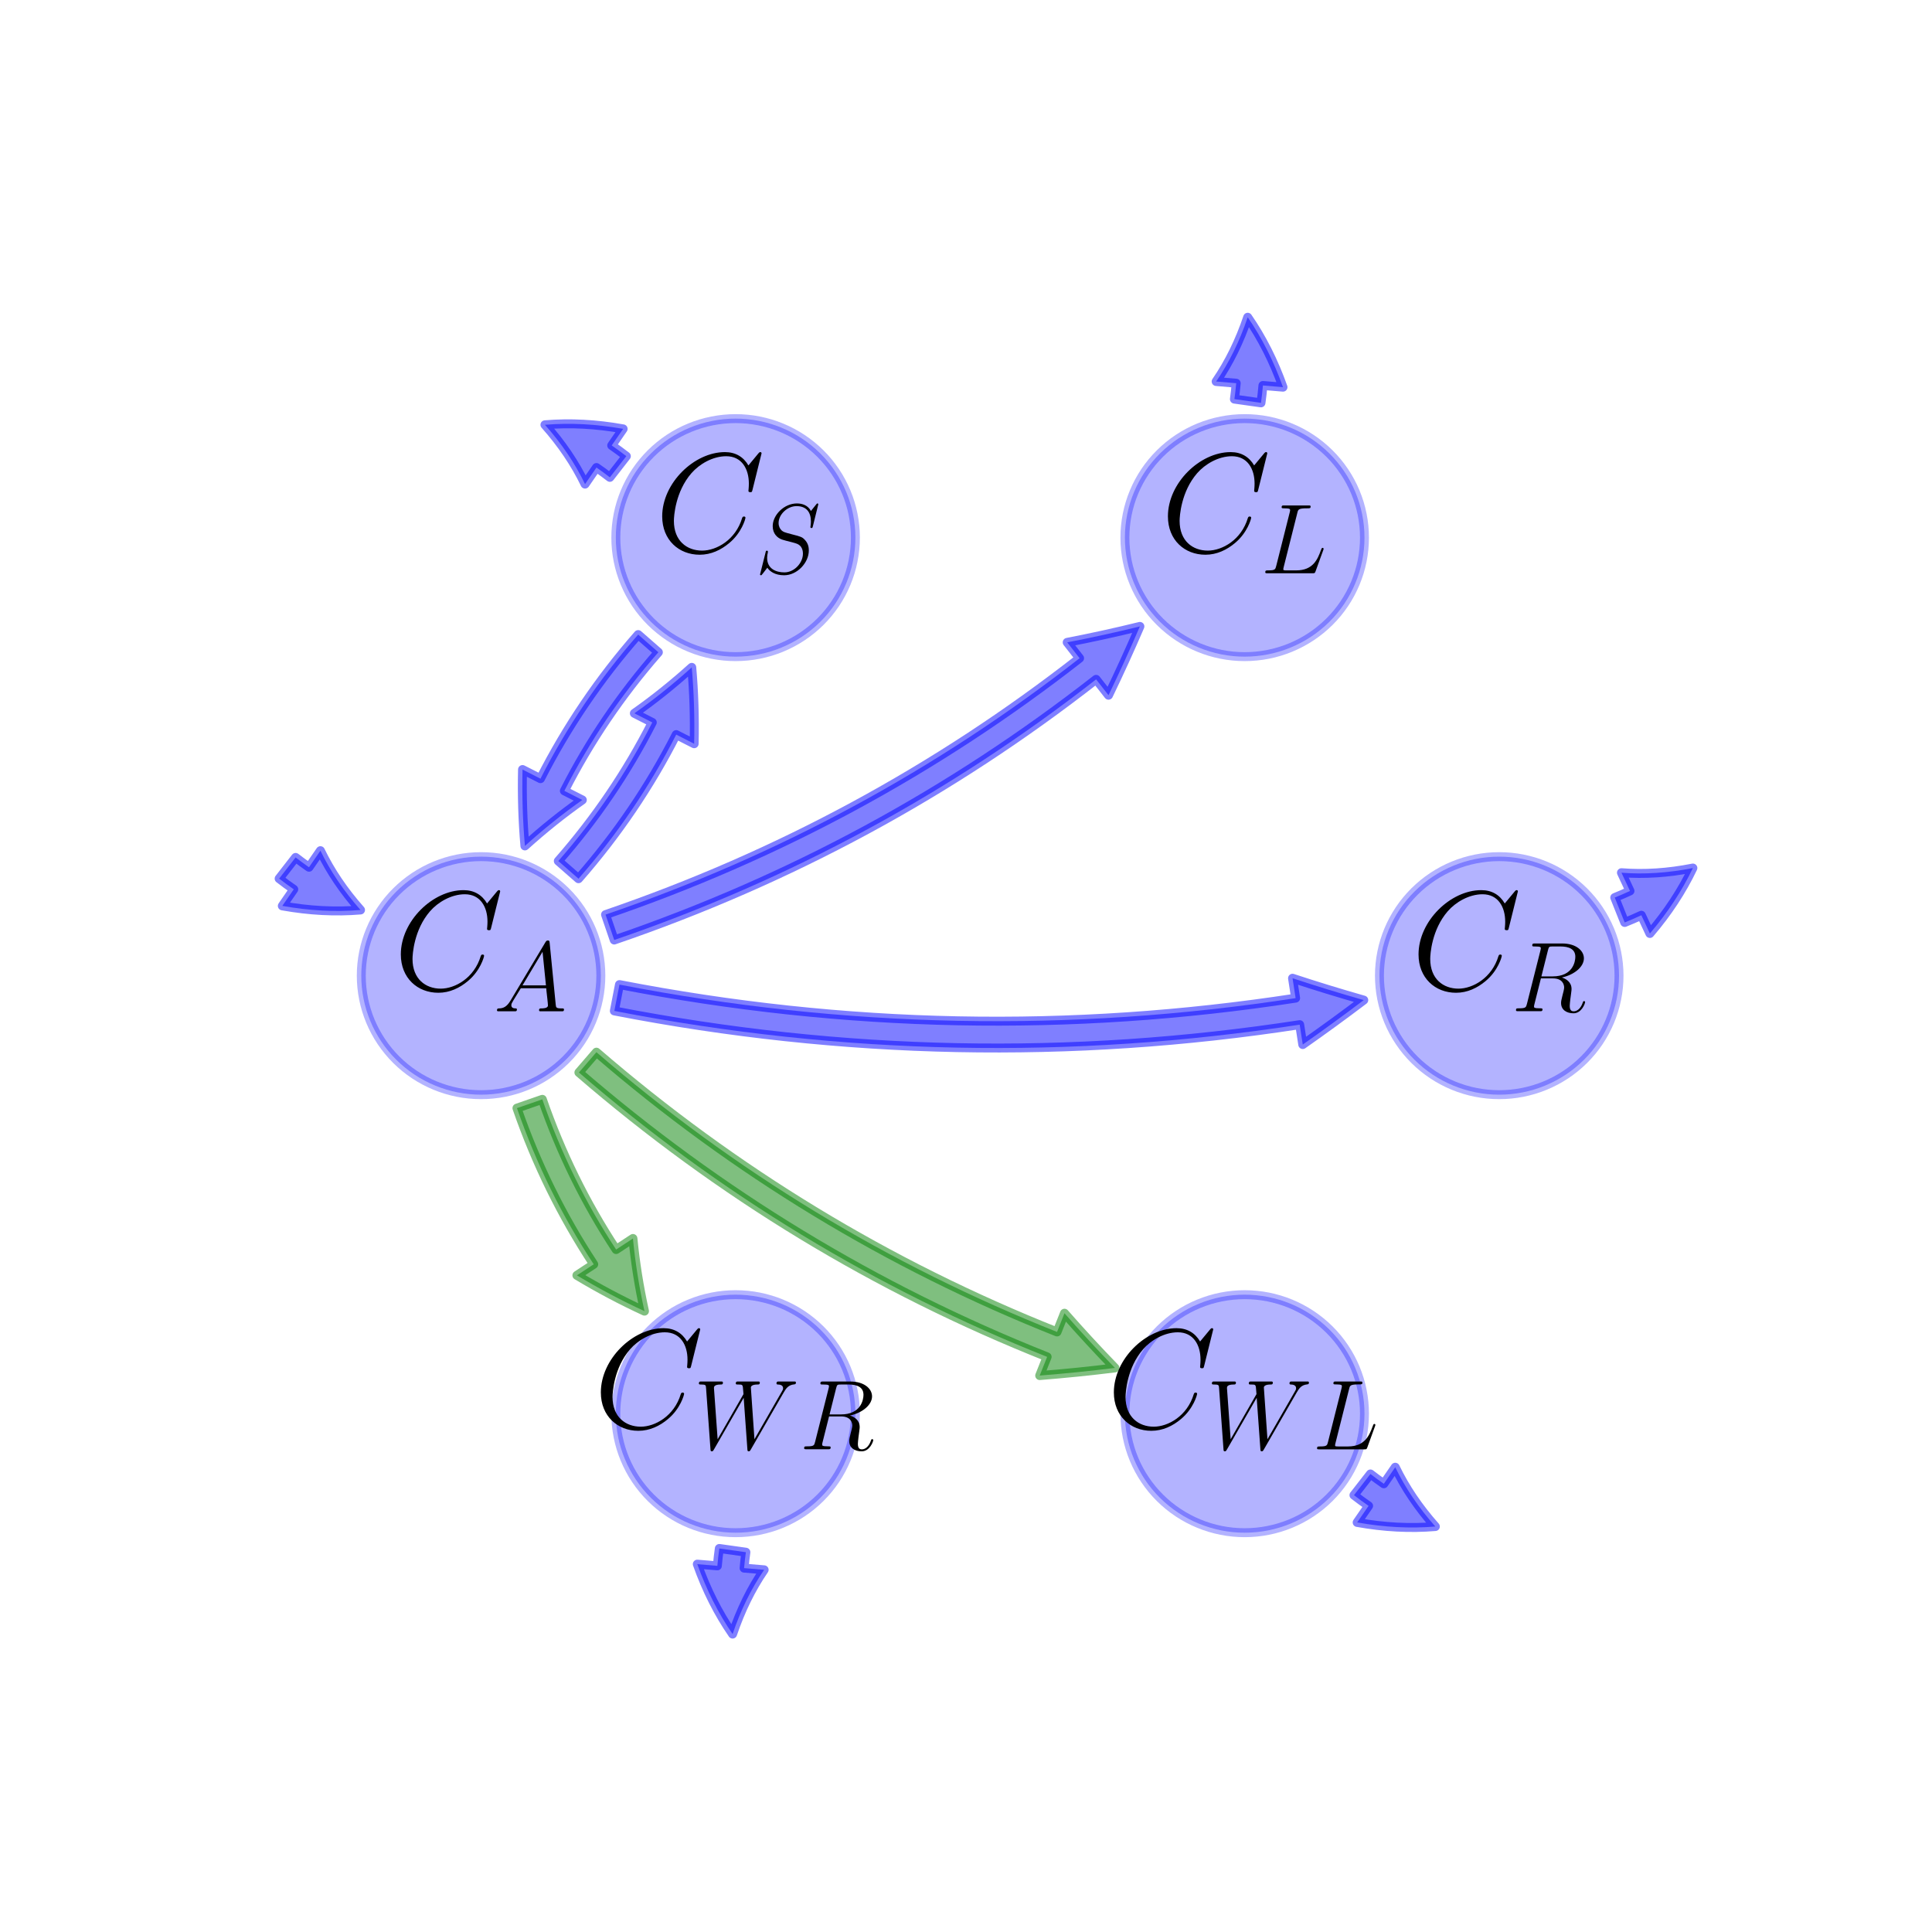 <?xml version="1.0" encoding="utf-8" standalone="no"?>
<!DOCTYPE svg PUBLIC "-//W3C//DTD SVG 1.1//EN"
  "http://www.w3.org/Graphics/SVG/1.1/DTD/svg11.dtd">
<!-- Created with matplotlib (http://matplotlib.org/) -->
<svg height="216pt" version="1.1" viewBox="0 0 216 216" width="216pt" xmlns="http://www.w3.org/2000/svg" xmlns:xlink="http://www.w3.org/1999/xlink">
 <defs>
  <style type="text/css">
*{stroke-linecap:butt;stroke-linejoin:round;}
  </style>
 </defs>
 <g id="figure_1">
  <g id="patch_1">
   <path d="M 0 216 
L 216 216 
L 216 0 
L 0 0 
z
" style="fill:none;"/>
  </g>
  <g id="axes_1">
   <g id="patch_2">
    <path clip-path="url(#pe6babeb6d2)" d="M 53.784 122.386 
C 57.336 122.386 60.742 120.984 63.254 118.488 
C 65.765 115.993 67.176 112.609 67.176 109.08 
C 67.176 105.551 65.765 102.167 63.254 99.672 
C 60.742 97.176 57.336 95.774 53.784 95.774 
C 50.232 95.774 46.826 97.176 44.314 99.672 
C 41.803 102.167 40.392 105.551 40.392 109.08 
C 40.392 112.609 41.803 115.993 44.314 118.488 
C 46.826 120.984 50.232 122.386 53.784 122.386 
z
" style="fill:#0000ff;opacity:0.3;stroke:#0000ff;stroke-linejoin:miter;"/>
   </g>
   <g id="patch_3">
    <path clip-path="url(#pe6babeb6d2)" d="M 33.05 95.861 
Q 33.785 96.433 34.546 96.958 
L 35.824 95.106 
Q 37.498 98.568 40.307 101.737 
Q 36.085 102.092 31.564 101.279 
L 32.842 99.427 
Q 32.011 98.853 31.208 98.229 
L 33.05 95.861 
z
" style="fill:#0000ff;opacity:0.5;stroke:#0000ff;stroke-linecap:round;"/>
   </g>
   <g id="patch_4">
    <path clip-path="url(#pe6babeb6d2)" d="M 82.242 73.413 
C 85.794 73.413 89.2 72.011 91.712 69.516 
C 94.223 67.021 95.634 63.636 95.634 60.107 
C 95.634 56.579 94.223 53.194 91.712 50.699 
C 89.2 48.204 85.794 46.802 82.242 46.802 
C 78.69 46.802 75.284 48.204 72.772 50.699 
C 70.261 53.194 68.85 56.579 68.85 60.107 
C 68.85 63.636 70.261 67.021 72.772 69.516 
C 75.284 72.011 78.69 73.413 82.242 73.413 
z
" style="fill:#0000ff;opacity:0.3;stroke:#0000ff;stroke-linejoin:miter;"/>
   </g>
   <g id="patch_5">
    <path clip-path="url(#pe6babeb6d2)" d="M 68.183 53.368 
Q 67.448 52.796 66.686 52.271 
L 65.409 54.123 
Q 63.735 50.661 60.926 47.492 
Q 65.148 47.137 69.668 47.95 
L 68.39 49.802 
Q 69.222 50.376 70.025 51 
L 68.183 53.368 
z
" style="fill:#0000ff;opacity:0.5;stroke:#0000ff;stroke-linecap:round;"/>
   </g>
   <g id="patch_6">
    <path clip-path="url(#pe6babeb6d2)" d="M 139.158 73.413 
C 142.71 73.413 146.116 72.011 148.628 69.516 
C 151.139 67.021 152.55 63.636 152.55 60.107 
C 152.55 56.579 151.139 53.194 148.628 50.699 
C 146.116 48.204 142.71 46.802 139.158 46.802 
C 135.606 46.802 132.2 48.204 129.688 50.699 
C 127.177 53.194 125.766 56.579 125.766 60.107 
C 125.766 63.636 127.177 67.021 129.688 69.516 
C 132.2 72.011 135.606 73.413 139.158 73.413 
z
" style="fill:#0000ff;opacity:0.3;stroke:#0000ff;stroke-linejoin:miter;"/>
   </g>
   <g id="patch_7">
    <path clip-path="url(#pe6babeb6d2)" d="M 138.009 44.621 
Q 138.134 43.732 138.209 42.843 
L 135.967 42.653 
Q 138.141 39.482 139.494 35.469 
Q 141.902 38.956 143.44 43.286 
L 141.198 43.096 
Q 141.116 44.068 140.979 45.039 
L 138.009 44.621 
z
" style="fill:#0000ff;opacity:0.5;stroke:#0000ff;stroke-linecap:round;"/>
   </g>
   <g id="patch_8">
    <path clip-path="url(#pe6babeb6d2)" d="M 167.616 122.386 
C 171.168 122.386 174.574 120.984 177.086 118.488 
C 179.597 115.993 181.008 112.609 181.008 109.08 
C 181.008 105.551 179.597 102.167 177.086 99.672 
C 174.574 97.176 171.168 95.774 167.616 95.774 
C 164.064 95.774 160.658 97.176 158.146 99.672 
C 155.635 102.167 154.224 105.551 154.224 109.08 
C 154.224 112.609 155.635 115.993 158.146 118.488 
C 160.658 120.984 164.064 122.386 167.616 122.386 
z
" style="fill:#0000ff;opacity:0.3;stroke:#0000ff;stroke-linejoin:miter;"/>
   </g>
   <g id="patch_9">
    <path clip-path="url(#pe6babeb6d2)" d="M 180.531 100.346 
Q 181.396 100 182.234 99.608 
L 181.28 97.57 
Q 185.113 97.873 189.267 97.048 
Q 187.442 100.872 184.458 104.364 
L 183.505 102.326 
Q 182.589 102.754 181.645 103.132 
L 180.531 100.346 
z
" style="fill:#0000ff;opacity:0.5;stroke:#0000ff;stroke-linecap:round;"/>
   </g>
   <g id="patch_10">
    <path clip-path="url(#pe6babeb6d2)" d="M 139.158 171.358 
C 142.71 171.358 146.116 169.956 148.628 167.461 
C 151.139 164.966 152.55 161.581 152.55 158.053 
C 152.55 154.524 151.139 151.139 148.628 148.644 
C 146.116 146.149 142.71 144.747 139.158 144.747 
C 135.606 144.747 132.2 146.149 129.688 148.644 
C 127.177 151.139 125.766 154.524 125.766 158.053 
C 125.766 161.581 127.177 164.966 129.688 167.461 
C 132.2 169.956 135.606 171.358 139.158 171.358 
z
" style="fill:#0000ff;opacity:0.3;stroke:#0000ff;stroke-linejoin:miter;"/>
   </g>
   <g id="patch_11">
    <path clip-path="url(#pe6babeb6d2)" d="M 153.217 164.792 
Q 153.952 165.364 154.714 165.889 
L 155.991 164.037 
Q 157.665 167.499 160.474 170.668 
Q 156.252 171.023 151.732 170.21 
L 153.01 168.358 
Q 152.178 167.784 151.375 167.16 
L 153.217 164.792 
z
" style="fill:#0000ff;opacity:0.5;stroke:#0000ff;stroke-linecap:round;"/>
   </g>
   <g id="patch_12">
    <path clip-path="url(#pe6babeb6d2)" d="M 82.242 171.358 
C 85.794 171.358 89.2 169.956 91.712 167.461 
C 94.223 164.966 95.634 161.581 95.634 158.053 
C 95.634 154.524 94.223 151.139 91.712 148.644 
C 89.2 146.149 85.794 144.747 82.242 144.747 
C 78.69 144.747 75.284 146.149 72.772 148.644 
C 70.261 151.139 68.85 154.524 68.85 158.053 
C 68.85 161.581 70.261 164.966 72.772 167.461 
C 75.284 169.956 78.69 171.358 82.242 171.358 
z
" style="fill:#0000ff;opacity:0.3;stroke:#0000ff;stroke-linejoin:miter;"/>
   </g>
   <g id="patch_13">
    <path clip-path="url(#pe6babeb6d2)" d="M 83.391 173.539 
Q 83.266 174.428 83.191 175.317 
L 85.433 175.507 
Q 83.259 178.678 81.906 182.691 
Q 79.498 179.204 77.96 174.874 
L 80.202 175.064 
Q 80.284 174.092 80.421 173.121 
L 83.391 173.539 
z
" style="fill:#0000ff;opacity:0.5;stroke:#0000ff;stroke-linecap:round;"/>
   </g>
   <g id="patch_14">
    <path clip-path="url(#pe6babeb6d2)" d="M 62.42 96.264 
Q 68.675 89.125 72.928 80.77 
L 70.923 79.749 
Q 74.208 77.439 77.339 74.612 
Q 77.707 78.813 77.607 83.151 
L 75.602 82.131 
Q 71.179 90.82 64.677 98.241 
L 62.42 96.264 
z
" style="fill:#0000ff;opacity:0.5;stroke:#0000ff;stroke-linecap:round;"/>
   </g>
   <g id="patch_15">
    <path clip-path="url(#pe6babeb6d2)" d="M 60.631 122.908 
Q 63.734 131.872 68.884 139.7 
L 70.764 138.464 
Q 71.145 142.464 72.053 146.586 
Q 68.22 144.823 64.498 142.586 
L 66.378 141.349 
Q 61.022 133.208 57.796 123.89 
L 60.631 122.908 
z
" style="fill:#008000;opacity:0.5;stroke:#008000;stroke-linecap:round;"/>
   </g>
   <g id="patch_16">
    <path clip-path="url(#pe6babeb6d2)" d="M 66.681 117.635 
Q 89.885 137.666 118.179 148.912 
L 119.01 146.821 
Q 121.722 149.917 124.651 152.936 
Q 120.477 153.456 116.24 153.79 
L 117.071 151.699 
Q 88.307 140.267 64.721 119.906 
L 66.681 117.635 
z
" style="fill:#008000;opacity:0.5;stroke:#008000;stroke-linecap:round;"/>
   </g>
   <g id="patch_17">
    <path clip-path="url(#pe6babeb6d2)" d="M 73.606 72.924 
Q 67.351 80.062 63.098 88.417 
L 65.103 89.438 
Q 61.818 91.749 58.687 94.576 
Q 58.319 90.375 58.419 86.036 
L 60.424 87.056 
Q 64.847 78.367 71.349 70.947 
L 73.606 72.924 
z
" style="fill:#0000ff;opacity:0.5;stroke:#0000ff;stroke-linecap:round;"/>
   </g>
   <g id="patch_18">
    <path clip-path="url(#pe6babeb6d2)" d="M 69.257 110.079 
Q 107.034 117.417 144.851 111.593 
L 144.508 109.369 
Q 148.428 110.663 152.47 111.812 
Q 149.121 114.35 145.65 116.782 
L 145.307 114.558 
Q 106.974 120.462 68.685 113.023 
L 69.257 110.079 
z
" style="fill:#0000ff;opacity:0.5;stroke:#0000ff;stroke-linecap:round;"/>
   </g>
   <g id="patch_19">
    <path clip-path="url(#pe6babeb6d2)" d="M 67.7 102.254 
Q 96.707 92.337 120.699 73.589 
L 119.314 71.816 
Q 123.356 71.038 127.441 70.034 
Q 125.783 73.899 123.932 77.726 
L 122.546 75.953 
Q 98.156 95.012 68.671 105.093 
L 67.7 102.254 
z
" style="fill:#0000ff;opacity:0.5;stroke:#0000ff;stroke-linecap:round;"/>
   </g>
   <g id="text_1">
    <!-- $C_{A}$ -->
    <defs>
     <path d="M 74.703 69.109 
C 74.703 70 74 70 73.797 70 
C 73.594 70 73.203 70 72.406 69 
L 65.5 60.656 
C 62 66.625 56.5 70 49 70 
C 27.406 70 5 48.25 5 24.922 
C 5 8.328 16.703 -2 31.297 -2 
C 39.297 -2 46.297 1.375 52.094 6.25 
C 60.797 13.484 63.406 23.141 63.406 23.922 
C 63.406 24.812 62.594 24.812 62.297 24.812 
C 61.406 24.812 61.297 24.219 61.094 23.812 
C 56.5 8.344 43 0.891 33 0.891 
C 22.406 0.891 13.203 7.641 13.203 21.734 
C 13.203 24.922 14.203 42.188 25.5 55.188 
C 31 61.547 40.406 67.109 49.906 67.109 
C 60.906 67.109 65.797 58.078 65.797 47.938 
C 65.797 45.359 65.5 43.188 65.5 42.781 
C 65.5 41.891 66.5 41.891 66.797 41.891 
C 67.906 41.891 68 41.984 68.406 43.766 
z
" id="CMMI12-67"/>
     <path d="M 17 10.797 
C 13.5 4.906 10.094 2.906 5.297 2.906 
C 4.203 2.812 3.406 2.812 3.406 0.906 
C 3.406 0.375 3.906 0 4.594 0 
C 6.406 0 10.906 0 12.703 0 
C 15.594 0 18.797 0 21.594 0 
C 22.203 0 23.406 0 23.406 1.906 
C 23.406 2.812 22.594 2.906 22 2.906 
C 19.703 2.906 17.797 3.688 17.797 6.062 
C 17.797 7.438 18.406 8.531 19.703 10.703 
L 27.297 23.109 
L 52.797 23.109 
C 52.906 22.234 52.906 21.453 53 20.562 
C 53.297 18 54.5 7.734 54.5 5.875 
C 54.5 2.906 49.406 2.906 47.797 2.906 
C 46.703 2.906 45.594 2.906 45.594 1.094 
C 45.594 0 46.5 0 47.094 0 
C 48.797 0 50.797 0 52.5 0 
L 58.203 0 
C 64.297 0 68.703 0 68.797 0 
C 69.5 0 70.594 0 70.594 1.906 
C 70.594 2.906 69.703 2.906 68.203 2.906 
C 62.703 2.906 62.594 3.812 62.297 6.781 
L 56.203 68.812 
C 56 70.797 55.594 71 54.5 71 
C 53.5 71 52.906 70.797 52 69.297 
z
M 29 26 
L 49.094 59.672 
L 52.5 26 
z
" id="CMMI12-65"/>
    </defs>
    <g transform="translate(44.016 113.065)scale(0.16 -0.16)">
     <use transform="translate(0 14.944)scale(0.996)" xlink:href="#CMMI12-67"/>
     <use transform="translate(69.792 0)scale(0.697)" xlink:href="#CMMI12-65"/>
    </g>
   </g>
   <g id="text_2">
    <!-- $C_{S}$ -->
    <defs>
     <path d="M 63.5 69.109 
C 63.5 70 62.797 70 62.594 70 
C 62.203 70 62.094 69.906 60.906 68.406 
C 60.297 67.703 56.203 62.516 56.094 62.422 
C 52.797 68.906 46.203 70 42 70 
C 29.297 70 17.797 58.484 17.797 47.266 
C 17.797 39.828 22.297 35.453 27.203 33.766 
C 28.297 33.359 34.203 31.766 37.203 31.078 
C 42.297 29.688 43.594 29.297 45.703 27.109 
C 46.094 26.609 48.094 24.328 48.094 19.656 
C 48.094 10.422 39.5 0.891 29.5 0.891 
C 21.297 0.891 12.203 4.375 12.203 15.484 
C 12.203 17.375 12.594 19.766 12.906 20.75 
C 12.906 21.062 13 21.531 13 21.734 
C 13 22.141 12.797 22.641 12 22.641 
C 11.094 22.641 11 22.438 10.594 20.75 
L 5.5 0.375 
C 5.5 0.281 5.094 -1 5.094 -1.109 
C 5.094 -2 5.906 -2 6.094 -2 
C 6.5 -2 6.594 -1.906 7.797 -0.406 
L 12.406 5.562 
C 14.797 1.969 20 -2 29.297 -2 
C 42.203 -2 54 10.406 54 22.812 
C 54 27 53 30.672 49.203 34.328 
C 47.094 36.422 45.297 36.922 36.094 39.312 
C 29.406 41.094 28.5 41.391 26.703 42.984 
C 25 44.656 23.703 47.047 23.703 50.422 
C 23.703 58.766 32.203 67.312 41.703 67.312 
C 51.5 67.312 56.094 61.344 56.094 51.922 
C 56.094 49.344 55.594 46.656 55.594 46.266 
C 55.594 45.359 56.406 45.359 56.703 45.359 
C 57.594 45.359 57.703 45.656 58.094 47.25 
z
" id="CMMI12-83"/>
    </defs>
    <g transform="translate(73.238 64.092)scale(0.16 -0.16)">
     <use transform="translate(0 14.944)scale(0.996)" xlink:href="#CMMI12-67"/>
     <use transform="translate(69.792 0)scale(0.697)" xlink:href="#CMMI12-83"/>
    </g>
   </g>
   <g id="text_3">
    <!-- $C_{L}$ -->
    <defs>
     <path d="M 36.703 60.328 
C 37.594 64.109 37.906 65.109 46.703 65.109 
C 49.406 65.109 50.094 65.109 50.094 67 
C 50.094 68 49 68 48.594 68 
C 46.594 68 44.297 68 42.297 68 
L 28.906 68 
C 27 68 24.797 68 22.906 68 
C 22.094 68 21 68 21 66.109 
C 21 65.109 21.906 65.109 23.406 65.109 
C 29.5 65.109 29.5 64.312 29.5 63.219 
C 29.5 63.031 29.5 62.422 29.094 60.922 
L 15.594 7.375 
C 14.703 3.891 14.5 2.891 7.5 2.891 
C 5.594 2.891 4.594 2.891 4.594 1.094 
C 4.594 0 5.203 0 7.203 0 
L 52 0 
C 54.203 0 54.297 0.094 55 1.891 
L 62.703 23.094 
C 62.906 23.594 63.094 24.188 63.094 24.484 
C 63.094 25.078 62.594 25.484 62.094 25.484 
C 62 25.484 61.5 25.484 61.297 25.078 
C 61.094 24.984 61.094 24.781 60.297 22.891 
C 57.094 14.141 52.594 2.891 35.703 2.891 
L 26.094 2.891 
C 24.703 2.891 24.5 2.891 23.906 3 
C 22.797 3.094 22.703 3.297 22.703 4.094 
C 22.703 4.797 22.906 5.391 23.094 6.266 
z
" id="CMMI12-76"/>
    </defs>
    <g transform="translate(129.778 64.092)scale(0.16 -0.16)">
     <use transform="translate(0 14.944)scale(0.996)" xlink:href="#CMMI12-67"/>
     <use transform="translate(69.792 0)scale(0.697)" xlink:href="#CMMI12-76"/>
    </g>
   </g>
   <g id="text_4">
    <!-- $C_{R}$ -->
    <defs>
     <path d="M 36.797 61.312 
C 37.703 65 38.094 65 42 65 
L 49.203 65 
C 57.797 65 64.203 62.422 64.203 54.672 
C 64.203 49.609 61.594 35 41.5 35 
L 30.203 35 
z
M 50.703 33.891 
C 63.094 36.578 72.797 44.547 72.797 53.094 
C 72.797 60.844 64.906 68 51 68 
L 23.906 68 
C 21.906 68 21 68 21 66.031 
C 21 65 21.703 65 23.594 65 
C 29.594 65 29.594 64.25 29.594 63.203 
C 29.594 63.016 29.594 62.406 29.203 60.922 
L 15.703 7.484 
C 14.797 4 14.594 3 7.703 3 
C 5.406 3 4.703 3 4.703 1.109 
C 4.703 0.109 5.797 0.109 6.094 0.109 
C 7.906 0.109 10 0.109 11.906 0.109 
L 23.703 0.109 
C 25.5 0.109 27.594 0.109 29.406 0.109 
C 30.203 0.109 31.297 0.109 31.297 2 
C 31.297 3 30.406 3 28.906 3 
C 22.797 3 22.797 3.797 22.797 4.781 
C 22.797 4.891 22.797 5.578 23 6.359 
L 29.703 33 
L 41.703 33 
C 51.203 33 53 27.047 53 23.781 
C 53 22.297 52 18.422 51.297 15.844 
C 50.203 11.297 49.906 10.188 49.906 8.312 
C 49.906 1.281 55.703 -2 62.406 -2 
C 70.5 -2 74 7.828 74 9.234 
C 74 9.922 73.5 10.219 72.906 10.219 
C 72.094 10.219 71.906 9.625 71.703 8.828 
C 69.297 1.781 65.203 0 62.703 0 
C 60.203 0 58.594 1.094 58.594 5.562 
C 58.594 7.953 59.797 17 59.906 17.5 
C 60.406 21.172 60.406 21.562 60.406 22.375 
C 60.406 29.625 54.5 32.703 50.703 33.891 
" id="CMMI12-82"/>
    </defs>
    <g transform="translate(157.797 113.065)scale(0.16 -0.16)">
     <use transform="translate(0 14.944)scale(0.996)" xlink:href="#CMMI12-67"/>
     <use transform="translate(69.792 0)scale(0.697)" xlink:href="#CMMI12-82"/>
    </g>
   </g>
   <g id="text_5">
    <!-- $C_{WL}$ -->
    <defs>
     <path d="M 90.297 56.969 
C 92.594 60.844 94.797 64.516 100.797 65.125 
C 101.703 65.219 102.594 65.312 102.594 66.906 
C 102.594 68 101.703 68 101.406 68 
C 101.203 68 100.5 68 93.906 68 
C 90.906 68 87.797 68 84.906 68 
C 84.297 68 83.094 68 83.094 66.031 
C 83.094 65.094 83.906 65 84.5 65 
C 86.5 65 89.703 64.406 89.703 61.328 
C 89.703 60.031 89.297 59.328 88.297 57.656 
L 61 10.125 
L 57.406 61.922 
C 57.406 63.109 58.5 65 64.094 65 
C 65.406 65 66.406 65 66.406 66.969 
C 66.406 68 65.406 68 64.906 68 
C 61.406 68 57.703 68 54.094 68 
L 48.906 68 
C 47.406 68 45.594 68 44.094 68 
C 43.5 68 42.297 68 42.297 66.031 
C 42.297 65 43 65 44.703 65 
C 49.297 65 49.297 64.891 49.703 58.938 
L 50 55.359 
L 24.094 10.125 
L 20.406 61.422 
C 20.406 62.531 20.406 65 27.203 65 
C 28.297 65 29.406 65 29.406 66.859 
C 29.406 68 28.5 68 27.906 68 
C 24.406 68 20.703 68 17.094 68 
L 11.906 68 
C 10.406 68 8.594 68 7.094 68 
C 6.5 68 5.297 68 5.297 66.031 
C 5.297 65 6.094 65 7.5 65 
C 12.203 65 12.297 64.391 12.5 61.219 
L 16.906 0.281 
C 17 -1.406 17.094 -2 18.297 -2 
C 19.297 -2 19.5 -1.609 20.406 -0.109 
L 50.203 51.672 
L 53.906 0.281 
C 54 -1.406 54.094 -2 55.297 -2 
C 56.297 -2 56.594 -1.5 57.406 -0.109 
z
" id="CMMI12-87"/>
    </defs>
    <g transform="translate(123.734 162.038)scale(0.16 -0.16)">
     <use transform="translate(0 14.944)scale(0.996)" xlink:href="#CMMI12-67"/>
     <use transform="translate(69.792 0)scale(0.697)" xlink:href="#CMMI12-87"/>
     <use transform="translate(143.743 0)scale(0.697)" xlink:href="#CMMI12-76"/>
    </g>
   </g>
   <g id="text_6">
    <!-- $C_{WR}$ -->
    <g transform="translate(66.379 162.038)scale(0.16 -0.16)">
     <use transform="translate(0 14.944)scale(0.996)" xlink:href="#CMMI12-67"/>
     <use transform="translate(69.792 0)scale(0.697)" xlink:href="#CMMI12-87"/>
     <use transform="translate(143.743 0)scale(0.697)" xlink:href="#CMMI12-82"/>
    </g>
   </g>
  </g>
 </g>
 <defs>
  <clipPath id="pe6babeb6d2">
   <rect height="166.32" width="167.4" x="27" y="25.92"/>
  </clipPath>
 </defs>
</svg>
